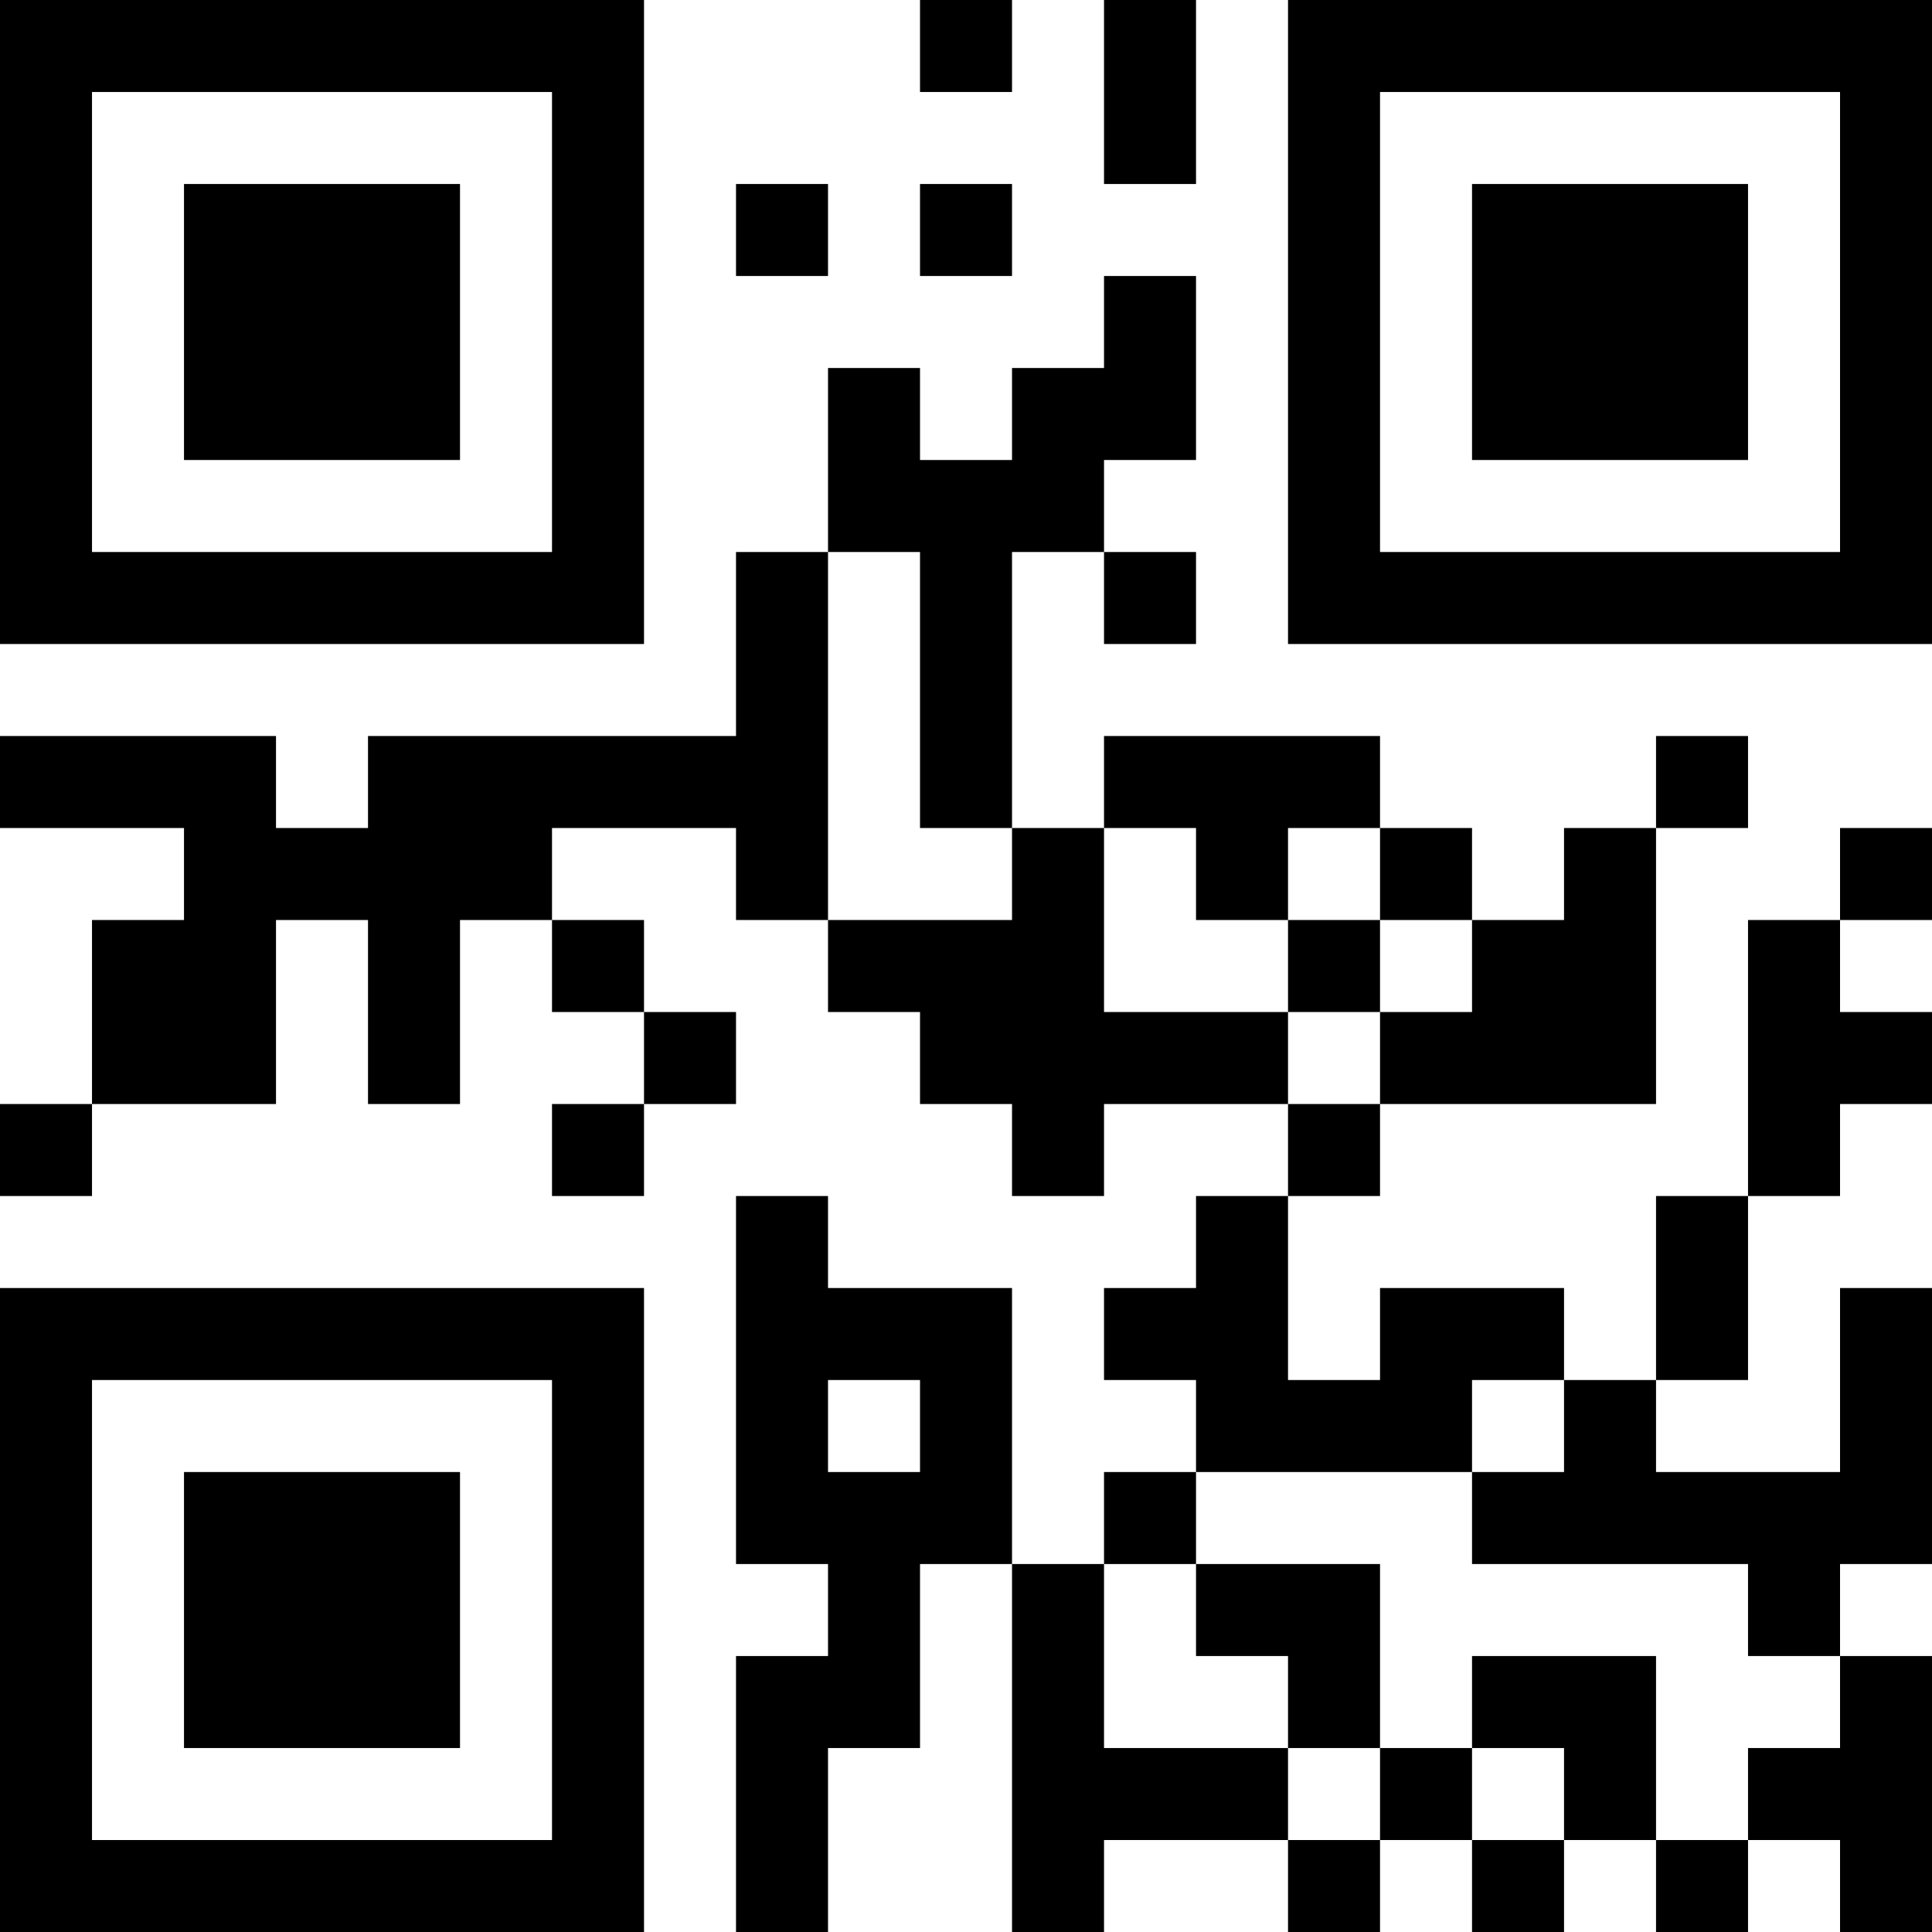 <?xml version="1.0" encoding="UTF-8"?>
<svg xmlns="http://www.w3.org/2000/svg" version="1.1" width="200" height="200" viewBox="0 0 200 200"><rect x="0" y="0" width="200" height="200" fill="#ffffff"/><g transform="scale(9.524)"><g transform="translate(0,0)"><path fill-rule="evenodd" d="M10 0L10 1L11 1L11 0ZM12 0L12 2L13 2L13 0ZM8 2L8 3L9 3L9 2ZM10 2L10 3L11 3L11 2ZM12 3L12 4L11 4L11 5L10 5L10 4L9 4L9 6L8 6L8 8L4 8L4 9L3 9L3 8L0 8L0 9L2 9L2 10L1 10L1 12L0 12L0 13L1 13L1 12L3 12L3 10L4 10L4 12L5 12L5 10L6 10L6 11L7 11L7 12L6 12L6 13L7 13L7 12L8 12L8 11L7 11L7 10L6 10L6 9L8 9L8 10L9 10L9 11L10 11L10 12L11 12L11 13L12 13L12 12L14 12L14 13L13 13L13 14L12 14L12 15L13 15L13 16L12 16L12 17L11 17L11 14L9 14L9 13L8 13L8 17L9 17L9 18L8 18L8 21L9 21L9 19L10 19L10 17L11 17L11 21L12 21L12 20L14 20L14 21L15 21L15 20L16 20L16 21L17 21L17 20L18 20L18 21L19 21L19 20L20 20L20 21L21 21L21 18L20 18L20 17L21 17L21 14L20 14L20 16L18 16L18 15L19 15L19 13L20 13L20 12L21 12L21 11L20 11L20 10L21 10L21 9L20 9L20 10L19 10L19 13L18 13L18 15L17 15L17 14L15 14L15 15L14 15L14 13L15 13L15 12L18 12L18 9L19 9L19 8L18 8L18 9L17 9L17 10L16 10L16 9L15 9L15 8L12 8L12 9L11 9L11 6L12 6L12 7L13 7L13 6L12 6L12 5L13 5L13 3ZM9 6L9 10L11 10L11 9L10 9L10 6ZM12 9L12 11L14 11L14 12L15 12L15 11L16 11L16 10L15 10L15 9L14 9L14 10L13 10L13 9ZM14 10L14 11L15 11L15 10ZM9 15L9 16L10 16L10 15ZM16 15L16 16L13 16L13 17L12 17L12 19L14 19L14 20L15 20L15 19L16 19L16 20L17 20L17 19L16 19L16 18L18 18L18 20L19 20L19 19L20 19L20 18L19 18L19 17L16 17L16 16L17 16L17 15ZM13 17L13 18L14 18L14 19L15 19L15 17ZM0 0L0 7L7 7L7 0ZM1 1L1 6L6 6L6 1ZM2 2L2 5L5 5L5 2ZM14 0L14 7L21 7L21 0ZM15 1L15 6L20 6L20 1ZM16 2L16 5L19 5L19 2ZM0 14L0 21L7 21L7 14ZM1 15L1 20L6 20L6 15ZM2 16L2 19L5 19L5 16Z" fill="#000000"/></g></g></svg>
